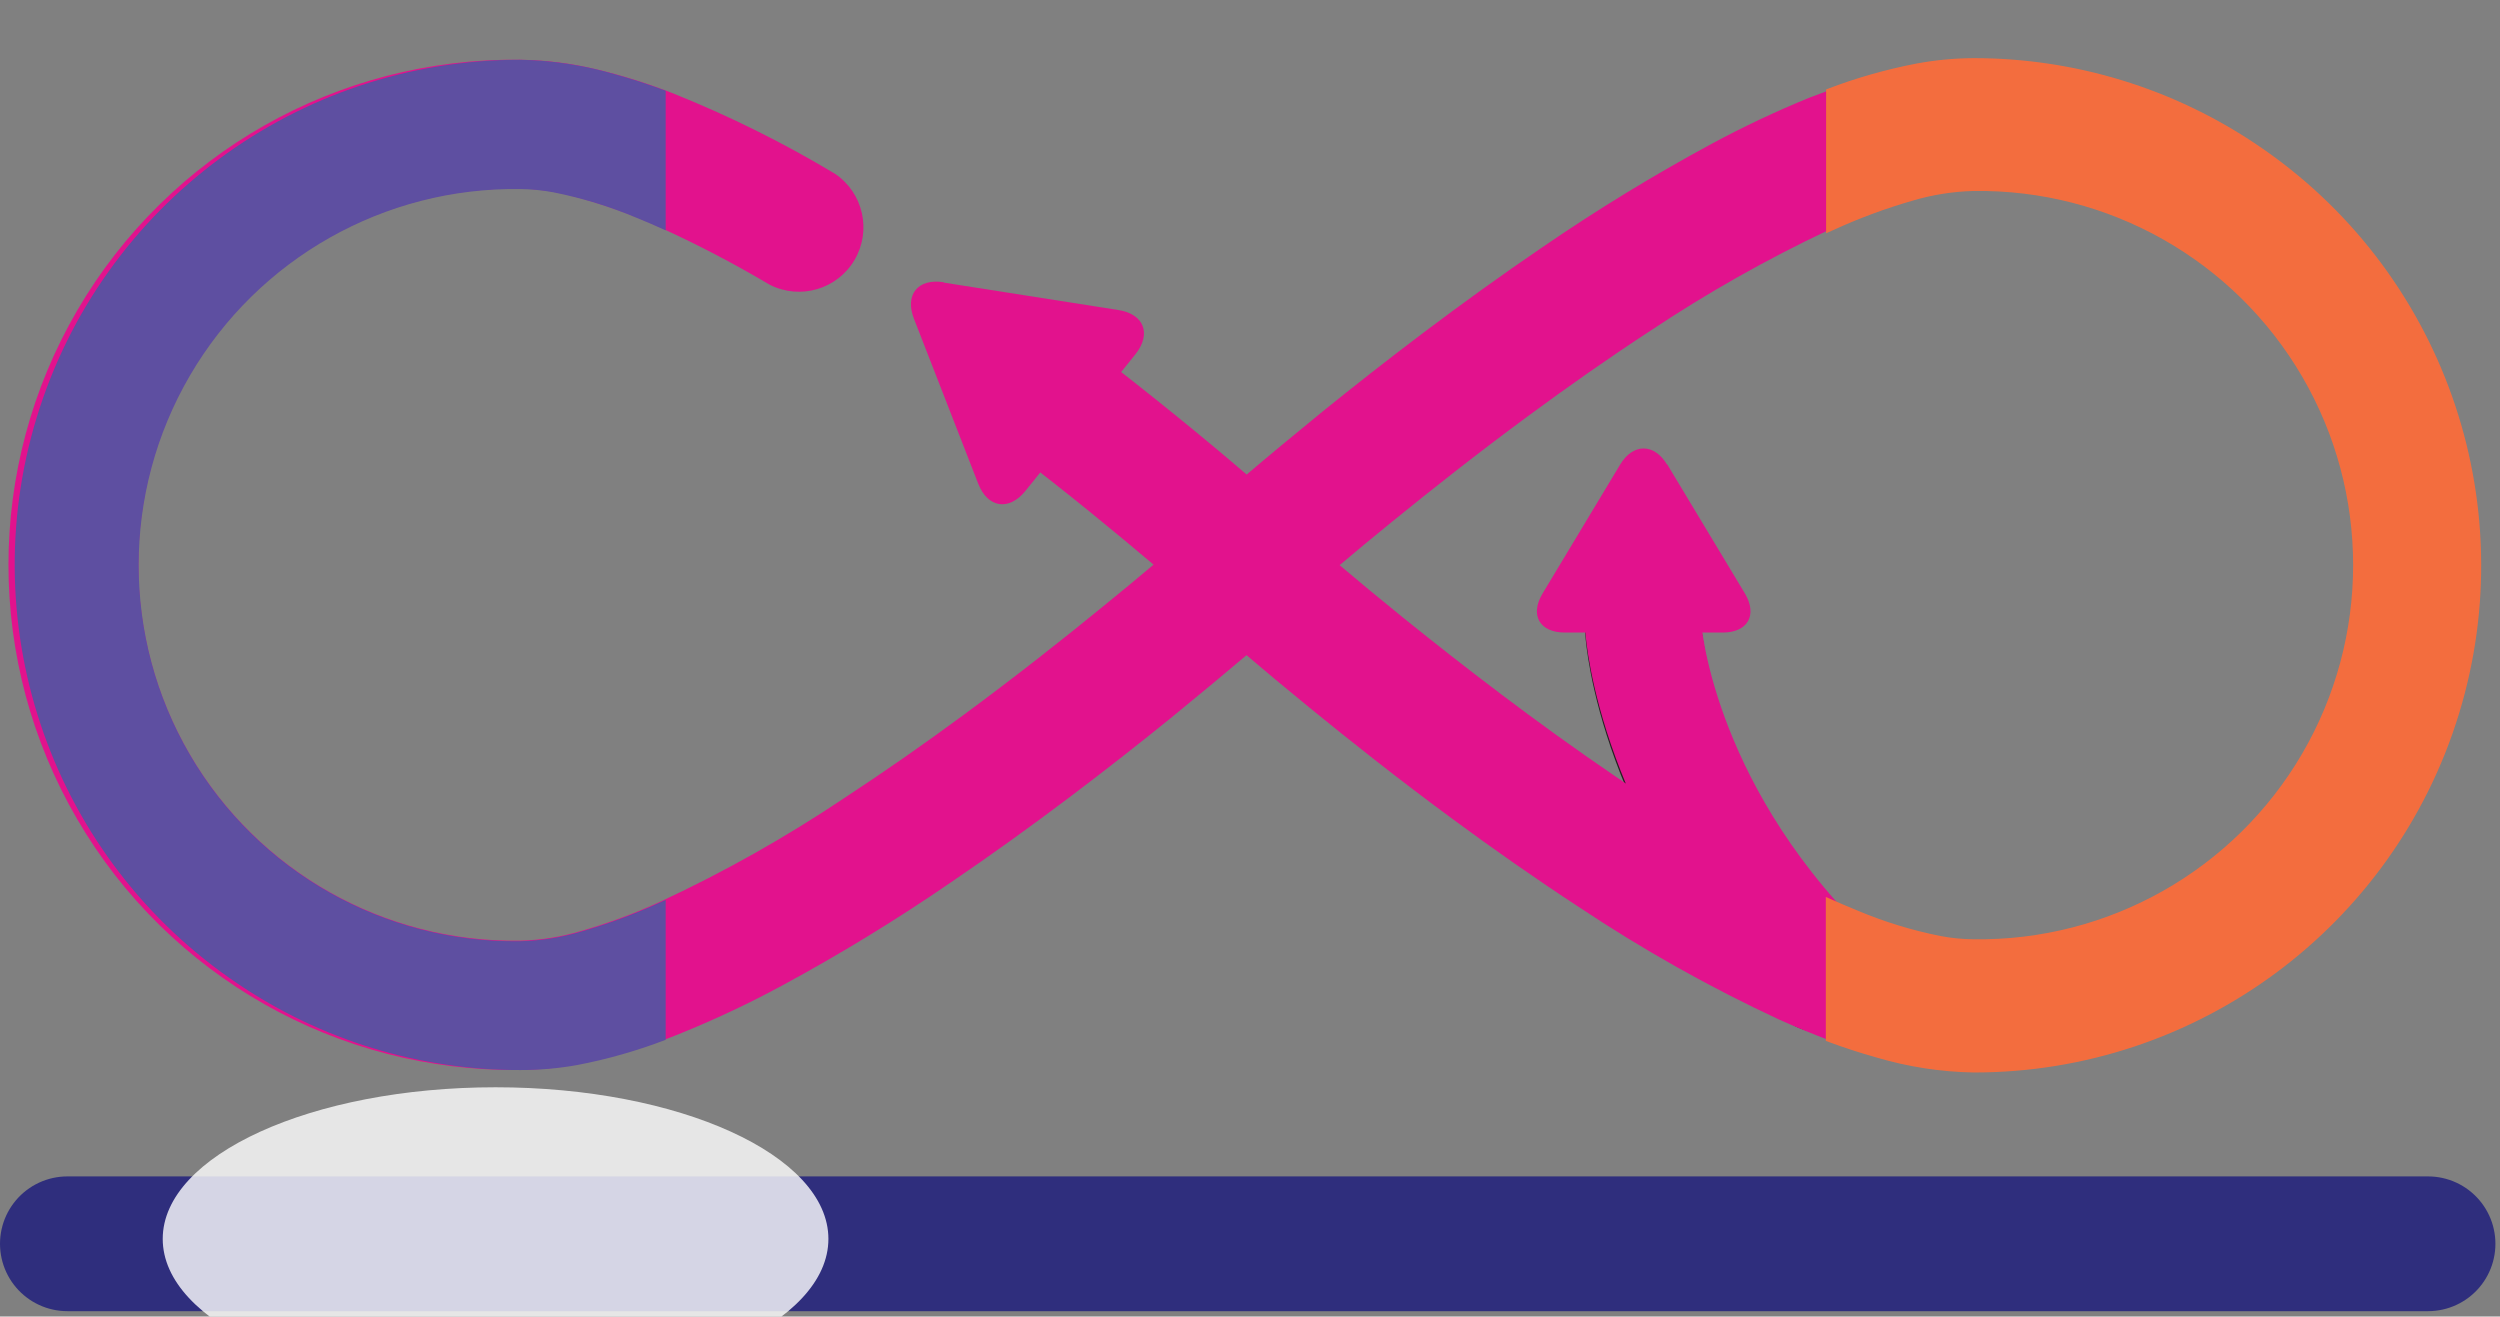 <svg xmlns="http://www.w3.org/2000/svg" xmlns:xlink="http://www.w3.org/1999/xlink" width="338" height="178" version="1.1" viewBox="0 0 338 178"><rect x="0" y="0" width="338" height="178" fill="#808080" stroke="none"/><title>Untitled 3</title><g id="Page-1" fill="none" fill-rule="evenodd" stroke="none" stroke-width="1"><g id="loop-labels-path" transform="translate(1, 8)"><path id="Path" fill="#231F20" fill-rule="nonzero" d="M221.19,77.48 C221.19,77.48 222.78,101.23 245.29,123.74"/><path id="Path" stroke="#231F20" stroke-linecap="round" stroke-width="15.72" d="M221.19,77.48 C221.19,77.48 222.78,101.23 245.29,123.74"/><path id="Path" fill="#E2128D" fill-rule="nonzero" d="M246.18,113.71 C243.72,112.59 241.18,111.33 238.6,109.95 C231.272,105.974 224.159,101.614 217.29,96.89 C206.69,89.68 196.62,81.89 188.74,75.54 C185.44,72.87 182.53,70.45 180.12,68.41 C182.12,66.71 184.47,64.76 187.12,62.61 C192.39,58.32 198.77,53.28 205.72,48.16 C210.93,44.32 216.45,40.43 222.04,36.78 C229.751,31.637 237.829,27.068 246.21,23.11 L246.21,4.24 C245.32,4.58 244.43,4.91 243.54,5.24 C239.061,7.075 234.682,9.145 230.42,11.44 C222.541,15.698 214.894,20.371 207.51,25.44 C196.36,33.03 185.95,41.06 177.8,47.65 C173.8,50.92 170.28,53.83 167.55,56.16 C162.55,51.86 154.91,45.56 145.95,38.72 C142.119,35.913 136.747,36.688 133.865,40.463 C130.983,44.238 131.652,49.625 135.37,52.58 C143.28,58.58 150.13,64.25 154.96,68.34 C152.96,70.03 150.61,71.99 147.96,74.13 C142.7,78.43 136.31,83.47 129.37,88.59 C124.16,92.43 118.63,96.31 113.04,99.97 C105.184,105.224 96.937,109.868 88.37,113.86 C84.886,115.463 81.286,116.801 77.6,117.86 C74.891,118.671 72.086,119.114 69.26,119.18 C50.925,119.437 33.871,109.803 24.629,93.966 C15.386,78.128 15.386,58.542 24.629,42.704 C33.871,26.867 50.925,17.233 69.26,17.49 C71.434,17.532 73.597,17.814 75.71,18.33 C80.084,19.424 84.344,20.934 88.43,22.84 C93.442,25.132 98.329,27.689 103.07,30.5 C107.176,32.584 112.195,31.116 114.531,27.148 C116.867,23.179 115.715,18.079 111.9,15.5 L111.9,15.5 C104.966,11.337 97.713,7.729 90.21,4.71 C86.774,3.349 83.245,2.236 79.65,1.38 C76.247,0.557 72.761,0.121 69.26,0.08 C44.667,-0.218 21.814,12.732 9.431,33.982 C-2.952,55.231 -2.952,81.499 9.431,102.748 C21.814,123.998 44.667,136.948 69.26,136.65 C71.833,136.634 74.4,136.39 76.93,135.92 C81.938,134.949 86.834,133.468 91.54,131.5 C96.02,129.663 100.399,127.59 104.66,125.29 C112.54,121.034 120.188,116.361 127.57,111.29 C138.73,103.71 149.14,95.68 157.28,89.09 C161.28,85.82 164.8,82.9 167.53,80.58 C169.87,82.58 172.76,84.99 176.08,87.7 C181.52,92.14 188.08,97.35 195.35,102.7 C200.77,106.7 206.56,110.77 212.48,114.64 C221.103,120.392 230.152,125.477 239.55,129.85 C241.78,130.85 243.99,131.77 246.19,132.59 L246.19,113.71 L246.18,113.71 Z"/><path id="Path" fill="#5E4FA1" fill-rule="nonzero" d="M31.14,125 C42.415,132.624 55.719,136.69 69.33,136.67 C71.901,136.675 74.468,136.451 77,136 C81.094,135.219 85.11,134.074 89,132.58 L89,113.67 L88.42,113.93 C84.933,115.534 81.329,116.871 77.64,117.93 C74.935,118.74 72.133,119.184 69.31,119.25 C50.975,119.507 33.921,109.873 24.679,94.036 C15.436,78.198 15.436,58.612 24.679,42.774 C33.921,26.937 50.975,17.303 69.31,17.56 C70.84,17.575 72.366,17.726 73.87,18.01 C77.703,18.774 81.448,19.924 85.05,21.44 C86.34,21.96 87.66,22.53 89,23.14 L89,4.27 C86.75,3.43 84.51,2.69 82.28,2.08 C78.056,0.831 73.684,0.158 69.28,0.08 C39.247,0.077 12.738,19.698 3.968,48.422 C-4.802,77.146 6.227,108.228 31.14,125 L31.14,125 Z"/><path id="Path" fill="#E2128D" fill-rule="nonzero" d="M224.38,54.8 C222.64,51.91 219.79,51.91 218.05,54.8 L207.55,72.25 C205.81,75.15 207.15,77.52 210.55,77.52 L231.92,77.52 C235.3,77.52 236.64,75.15 234.92,72.25 L224.42,54.8 L224.38,54.8 Z"/><path id="Path" fill="#E2128D" fill-rule="nonzero" d="M126.59,30.16 C123.09,29.6 121.27,31.86 122.59,35.16 L131.25,57.38 C132.53,60.68 135.41,61.12 137.63,58.38 L152.5,39.91 C154.72,37.14 153.68,34.44 150.17,33.91 L126.62,30.21 L126.59,30.16 Z"/><path id="Path" fill="#E2128D" fill-rule="nonzero" d="M221.19,77 C221.19,77 222.78,100.75 245.29,123.25"/><path id="Path" stroke="#E2128D" stroke-linecap="round" stroke-width="15.72" d="M221.19,77 C221.19,77 222.78,100.75 245.29,123.25"/><path id="Path" fill="#F36D3E" fill-rule="nonzero" d="M304,11.79 C292.721,4.174 279.42,0.109 265.81,0.12 C263.24,0.136 260.677,0.38 258.15,0.85 C254.058,1.637 250.042,2.781 246.15,4.27 L246.15,23.14 L246.73,22.88 C250.217,21.276 253.821,19.939 257.51,18.88 C260.216,18.075 263.017,17.631 265.84,17.56 C284.175,17.303 301.229,26.937 310.471,42.774 C319.714,58.612 319.714,78.198 310.471,94.036 C301.229,109.873 284.175,119.507 265.84,119.25 C264.309,119.24 262.783,119.089 261.28,118.8 C257.452,118.036 253.71,116.89 250.11,115.38 C248.82,114.86 247.5,114.28 246.11,113.67 L246.11,132.55 C248.37,133.39 250.61,134.12 252.83,134.74 C257.054,135.988 261.426,136.661 265.83,136.74 C295.887,136.776 322.432,117.154 331.213,88.408 C339.995,59.663 328.946,28.556 304,11.79 L304,11.79 Z"/><path id="Path" stroke="#F36D3E" stroke-width=".52" d="M304,11.79 C292.721,4.174 279.42,0.109 265.81,0.12 C263.24,0.136 260.677,0.38 258.15,0.85 C254.058,1.637 250.042,2.781 246.15,4.27 L246.15,23.14 L246.73,22.88 C250.217,21.276 253.821,19.939 257.51,18.88 C260.216,18.075 263.017,17.631 265.84,17.56 C284.175,17.303 301.229,26.937 310.471,42.774 C319.714,58.612 319.714,78.198 310.471,94.036 C301.229,109.873 284.175,119.507 265.84,119.25 C264.309,119.24 262.783,119.089 261.28,118.8 C257.452,118.036 253.71,116.89 250.11,115.38 C248.82,114.86 247.5,114.28 246.11,113.67 L246.11,132.55 C248.37,133.39 250.61,134.12 252.83,134.74 C257.054,135.988 261.426,136.661 265.83,136.74 C295.887,136.776 322.432,117.154 331.213,88.408 C339.995,59.663 328.946,28.556 304,11.79 L304,11.79 Z"/><line id="Path" x1="8.11" x2="327.27" y1="160.16" y2="160.16" stroke="#2F2E7D" stroke-linecap="round" stroke-width="18.22"/><ellipse id="Oval" cx="66" cy="159.5" fill="#FFF" fill-opacity=".8" rx="45" ry="20.5"/></g></g></svg>